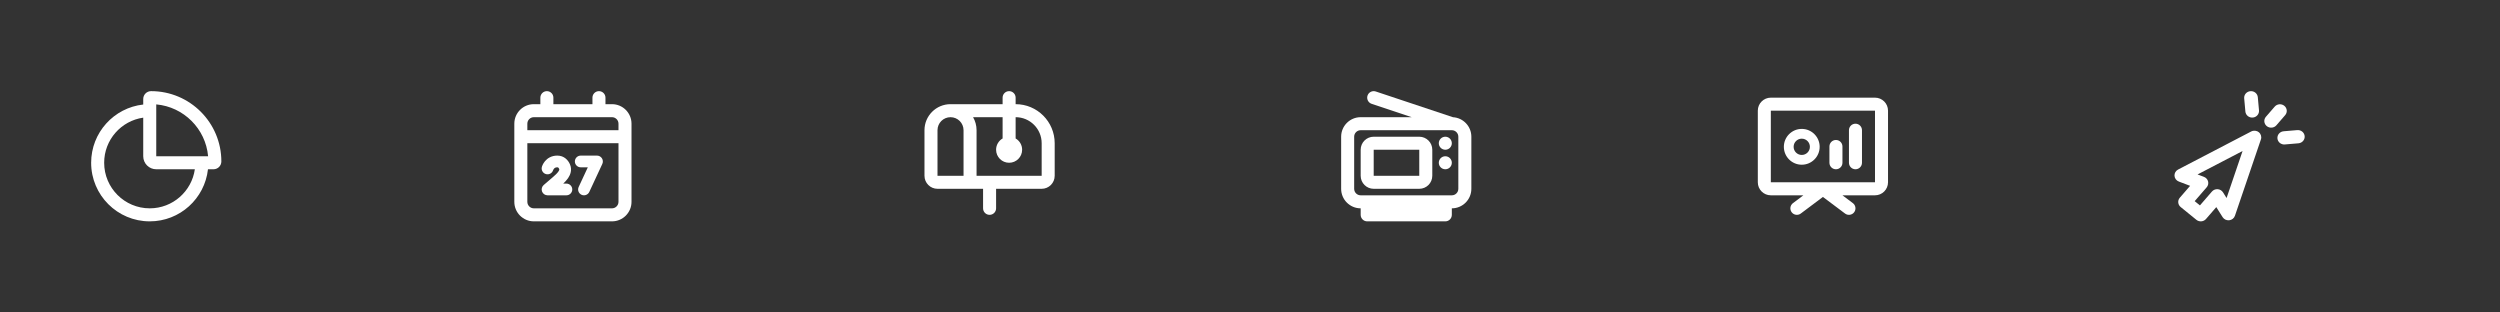<svg width="480" height="60" viewBox="0 0 480 60" fill="none" xmlns="http://www.w3.org/2000/svg">
<rect x="0" y="0" width="480" height="60" fill="#333333" stroke="none"/>
<path fill-rule="evenodd" clip-rule="evenodd" d="M30 30V20.044C35.278 20.518 39.482 24.722 39.956 30H30ZM29.005 17.5C28.174 17.5 27.5 18.174 27.5 19.005V20.069C21.875 20.691 17.5 25.459 17.5 31.25C17.5 37.463 22.537 42.5 28.75 42.5C34.541 42.5 39.309 38.125 39.931 32.5H40.995C41.826 32.5 42.5 31.826 42.5 30.995C42.5 23.542 36.458 17.5 29.005 17.5ZM37.411 32.5C36.805 36.74 33.158 40 28.75 40C23.918 40 20 36.083 20 31.25C20 26.842 23.26 23.195 27.5 22.589V30C27.5 31.381 28.619 32.5 30 32.5H37.411Z" fill="white"/>
<path fill-rule="evenodd" clip-rule="evenodd" d="M105 17.5C104.31 17.5 103.75 18.06 103.75 18.75V20H102.5C100.429 20 98.75 21.679 98.75 23.75V26.25V38.75C98.75 40.821 100.429 42.5 102.5 42.5H117.5C119.571 42.5 121.25 40.821 121.25 38.75V26.25V23.75C121.25 21.679 119.571 20 117.5 20H116.25V18.75C116.25 18.06 115.69 17.5 115 17.5C114.31 17.5 113.75 18.06 113.75 18.75V20H106.25V18.75C106.25 18.06 105.69 17.5 105 17.5ZM115 22.5H105H102.5C101.81 22.5 101.25 23.06 101.25 23.75V25H118.75V23.75C118.75 23.06 118.19 22.5 117.5 22.5H115ZM101.25 38.75V27.5L118.75 27.5V38.75C118.75 39.44 118.19 40 117.5 40H102.5C101.81 40 101.25 39.44 101.25 38.75ZM106.207 32.65L106.204 32.662L106.202 32.668C106.202 32.669 106.202 32.67 106.202 32.67L106.203 32.667C106.027 33.253 105.414 33.592 104.823 33.427C104.224 33.26 103.874 32.64 104.041 32.041L105.125 32.344C104.041 32.041 104.042 32.041 104.042 32.04L104.042 32.039L104.043 32.037L104.044 32.032L104.048 32.02L104.057 31.989C104.064 31.967 104.073 31.939 104.085 31.906C104.108 31.841 104.142 31.757 104.187 31.659C104.276 31.467 104.419 31.21 104.637 30.95C105.092 30.406 105.859 29.875 107 29.875C108.324 29.875 109.098 30.761 109.439 31.569C109.881 32.617 109.511 33.56 109.066 34.209C108.8 34.596 108.463 34.948 108.14 35.25H108.75C109.372 35.25 109.875 35.754 109.875 36.375C109.875 36.996 109.372 37.5 108.75 37.5H105.125C104.655 37.5 104.234 37.207 104.07 36.766C103.907 36.325 104.035 35.829 104.391 35.522L106.111 34.044C106.579 33.641 106.972 33.284 107.21 32.936C107.434 32.61 107.389 32.498 107.366 32.444C107.306 32.301 107.238 32.22 107.188 32.18C107.153 32.152 107.106 32.125 107 32.125C106.641 32.125 106.47 32.266 106.363 32.394C106.299 32.47 106.255 32.549 106.227 32.608C106.214 32.637 106.206 32.657 106.203 32.666L106.203 32.667L106.204 32.662L106.205 32.66L106.206 32.654L106.207 32.65ZM111.5 29.875C110.879 29.875 110.375 30.379 110.375 31C110.375 31.621 110.879 32.125 111.5 32.125H112.861L111.105 35.901C110.843 36.464 111.087 37.133 111.651 37.395C112.214 37.657 112.883 37.413 113.145 36.849L115.645 31.474C115.807 31.126 115.78 30.719 115.574 30.395C115.367 30.071 115.009 29.875 114.625 29.875H111.5Z" fill="white"/>
<path fill-rule="evenodd" clip-rule="evenodd" d="M193.75 17.5C194.44 17.5 195 18.06 195 18.75V20C199.142 20 202.5 23.358 202.5 27.5V33.75C202.5 35.131 201.381 36.25 200 36.25H191.25V40C191.25 40.69 190.69 41.25 190 41.25C189.31 41.25 188.75 40.69 188.75 40V36.25H187.5H185H182.5H180C178.619 36.25 177.5 35.131 177.5 33.75V25C177.5 22.239 179.739 20 182.5 20H192.5V18.75C192.5 18.06 193.06 17.5 193.75 17.5ZM190 33.75H200V27.5C200 24.739 197.761 22.5 195 22.5V26.584C195.747 27.017 196.25 27.825 196.25 28.75C196.25 30.131 195.131 31.25 193.75 31.25C192.369 31.25 191.25 30.131 191.25 28.75C191.25 27.825 191.753 27.017 192.5 26.584V22.5H186.831C187.256 23.236 187.5 24.09 187.5 25.001V25.018V25.036V25.053V25.071V25.088V25.106V25.123V25.14V25.158V25.175V25.192V25.21V25.227V25.244V25.262V25.279V25.296V25.313V25.331V25.348V25.365V25.382V25.399V25.416V25.434V25.451V25.468V25.485V25.502V25.519V25.536V25.553V25.57V25.587V25.604V25.621V25.638V25.655V25.672V25.689V25.706V25.723V25.74V25.757V25.773V25.79V25.807V25.824V25.841V25.858V25.874V25.891V25.908V25.925V25.941V25.958V25.975V25.992V26.008V26.025V26.042V26.058V26.075V26.092V26.108V26.125V26.141V26.158V26.175V26.191V26.208V26.224V26.241V26.257V26.274V26.29V26.307V26.323V26.34V26.356V26.373V26.389V26.406V26.422V26.439V26.455V26.471V26.488V26.504V26.521V26.537V26.553V26.57V26.586V26.602V26.619V26.635V26.651V26.668V26.684V26.7V26.717V26.733V26.749V26.765V26.782V26.798V26.814V26.831V26.847V26.863V26.879V26.895V26.912V26.928V26.944V26.96V26.976V26.992V27.009V27.025V27.041V27.057V27.073V27.089V27.106V27.122V27.138V27.154V27.17V27.186V27.202V27.218V27.234V27.25V27.267V27.283V27.299V27.315V27.331V27.347V27.363V27.379V27.395V27.411V27.427V27.443V27.459V27.475V27.491V27.507V27.523V27.539V27.555V27.571V27.587V27.603V27.619V27.635V27.651V27.667V27.683V27.699V27.715V27.731V27.747V27.763V27.779V27.795V27.811V27.827V27.843V27.859V27.875V27.891V27.907V27.923V27.939V27.955V27.971V27.987V28.003V28.019V28.035V28.051V28.067V28.082V28.098V28.114V28.13V28.146V28.162V28.178V28.194V28.21V28.226V28.242V28.258V28.274V28.29V28.306V28.322V28.338V28.354V28.37V28.386V28.402V28.418V28.434V28.45V28.465V28.482V28.497V28.513V28.529V28.545V28.561V28.577V28.593V28.609V28.625V28.641V28.657V28.673V28.689V28.705V28.721V28.737V28.753V28.769V28.785V28.802V28.817V28.834V28.85V28.866V28.882V28.898V28.914V28.93V28.946V28.962V28.978V28.994V29.01V29.026V29.042V29.058V29.075V29.091V29.107V29.123V29.139V29.155V29.171V29.188V29.204V29.22V29.236V29.252V29.268V29.285V29.301V29.317V29.333V29.349V29.365V29.382V29.398V29.414V29.43V29.447V29.463V29.479V29.495V29.512V29.528V29.544V29.561V29.577V29.593V29.609V29.626V29.642V29.658V29.675V29.691V29.707V29.724V29.74V29.757V29.773V29.79V29.806V29.822V29.839V29.855V29.872V29.888V29.905V29.921V29.938V29.954V29.971V29.987V30.004V30.02V30.037V30.053V30.07V30.087V30.103V30.12V30.136V30.153V30.17V30.186V30.203V30.22V30.236V30.253V30.27V30.286V30.303V30.32V30.337V30.353V30.37V30.387V30.404V30.421V30.437V30.454V30.471V30.488V30.505V30.522V30.538V30.555V30.572V30.589V30.606V30.623V30.64V30.657V30.674V30.691V30.708V30.725V30.742V30.759V30.776V30.794V30.811V30.828V30.845V30.862V30.879V30.896V30.914V30.931V30.948V30.965V30.983V31V31.017V31.035V31.052V31.069V31.087V31.104V31.121V31.139V31.156V31.174V31.191V31.208V31.226V31.243V31.261V31.278V31.296V31.314V31.331V31.349V31.366V31.384V31.402V31.419V31.437V31.455V31.472V31.49V31.508V31.526V31.543V31.561V31.579V31.597V31.615V31.633V31.651V31.668V31.686V31.704V31.722V31.74V31.758V31.776V31.794V31.812V31.83V31.849V31.867V31.885V31.903V31.921V31.939V31.957V31.976V31.994V32.012V32.031V32.049V32.067V32.086V32.104V32.122V32.141V32.159V32.178V32.196V32.215V32.233V32.252V32.27V32.289V32.307V32.326V32.345V32.364V32.382V32.401V32.42V32.438V32.457V32.476V32.495V32.514V32.532V32.551V32.57V32.589V32.608V32.627V32.646V32.665V32.684V32.703V32.722V32.742V32.761V32.78V32.799V32.818V32.838V32.857V32.876V32.895V32.915V32.934V32.954V32.973V32.992V33.012V33.031V33.051V33.07V33.09V33.11V33.129V33.149V33.169V33.188V33.208V33.228V33.247V33.267V33.287V33.307V33.327V33.347V33.367V33.386V33.406V33.426V33.446V33.467V33.486V33.507V33.527V33.547V33.567V33.587V33.608V33.628V33.648V33.668V33.689V33.709V33.73V33.75H190ZM185 31.25V33.75H182.5H180V31.25V25C180 23.619 181.119 22.5 182.5 22.5C183.881 22.5 185 23.62 185 25.001V31.25Z" fill="white"/>
<path fill-rule="evenodd" clip-rule="evenodd" d="M262.564 18.355C262.346 19.01 262.7 19.718 263.355 19.936L271.047 22.5H261.25C259.179 22.5 257.5 24.179 257.5 26.25V36.25C257.5 38.321 259.179 40 261.25 40V41.25C261.25 41.94 261.81 42.5 262.5 42.5L277.5 42.5C277.832 42.5 278.149 42.368 278.384 42.134C278.618 41.9 278.75 41.582 278.75 41.25V40C280.821 40 282.5 38.321 282.5 36.25V26.25C282.5 24.254 280.94 22.622 278.972 22.506L264.145 17.564C263.49 17.346 262.782 17.7 262.564 18.355ZM277.504 37.5C277.502 37.5 277.501 37.5 277.5 37.5C277.499 37.5 277.498 37.5 277.497 37.5H262.504C262.502 37.5 262.501 37.5 262.5 37.5C262.499 37.5 262.498 37.5 262.497 37.5H261.25C260.56 37.5 260 36.94 260 36.25V26.25C260 25.56 260.56 25 261.25 25H278.721C278.738 25 278.754 25 278.771 25C279.452 25.011 280 25.567 280 26.25V36.25C280 36.94 279.44 37.5 278.75 37.5H277.504ZM277.5 26.25C276.81 26.25 276.25 26.81 276.25 27.5C276.25 28.19 276.81 28.75 277.5 28.75C278.19 28.75 278.75 28.19 278.75 27.5C278.75 26.81 278.19 26.25 277.5 26.25ZM276.25 31.25C276.25 30.56 276.81 30 277.5 30C278.19 30 278.75 30.56 278.75 31.25C278.75 31.94 278.19 32.5 277.5 32.5C276.81 32.5 276.25 31.94 276.25 31.25ZM263.75 26.25C262.369 26.25 261.25 27.369 261.25 28.75V33.75C261.25 35.131 262.369 36.25 263.75 36.25H272.5C273.881 36.25 275 35.131 275 33.75V28.75C275 27.369 273.881 26.25 272.5 26.25H263.75ZM263.75 28.75H266.25H270H272.5V31.25V33.75H270H266.25H263.75V31.25V28.75Z" fill="white"/>
<path fill-rule="evenodd" clip-rule="evenodd" d="M340 18.75C338.619 18.75 337.5 19.869 337.5 21.25V35C337.5 36.381 338.619 37.5 340 37.5H346.25L344.25 39C343.698 39.414 343.586 40.198 344 40.75C344.414 41.302 345.198 41.414 345.75 41L350 37.812L354.25 41C354.802 41.414 355.586 41.302 356 40.75C356.414 40.198 356.302 39.414 355.75 39L353.75 37.5H360C361.381 37.5 362.5 36.381 362.5 35V21.25C362.5 19.869 361.381 18.75 360 18.75H340ZM349.987 35H350.015H357.5H360V32.5V23.75V21.25H357.5H342.5H340V23.75V32.5V35H342.5H349.985H349.987ZM345.938 26.625C346.8 26.625 347.5 27.325 347.5 28.188C347.5 29.05 346.8 29.75 345.938 29.75C345.075 29.75 344.375 29.05 344.375 28.188C344.375 27.325 345.075 26.625 345.938 26.625ZM342.5 28.188C342.5 30.086 344.039 31.625 345.938 31.625C347.836 31.625 349.375 30.086 349.375 28.188C349.375 26.289 347.836 24.75 345.938 24.75C344.039 24.75 342.5 26.289 342.5 28.188ZM352.5 26.875C353.19 26.875 353.75 27.435 353.75 28.125V31.25C353.75 31.94 353.19 32.5 352.5 32.5C351.81 32.5 351.25 31.94 351.25 31.25V28.125C351.25 27.435 351.81 26.875 352.5 26.875ZM357.5 25C357.5 24.31 356.94 23.75 356.25 23.75C355.56 23.75 355 24.31 355 25V31.25C355 31.94 355.56 32.5 356.25 32.5C356.94 32.5 357.5 31.94 357.5 31.25V25Z" fill="white"/>
<path fill-rule="evenodd" clip-rule="evenodd" d="M432.077 17.505C432.799 17.444 433.436 17.961 433.499 18.661L433.728 21.194C433.791 21.894 433.257 22.511 432.535 22.572C431.813 22.633 431.176 22.116 431.113 21.416L430.884 18.883C430.821 18.183 431.355 17.566 432.077 17.505ZM438.753 22.108C439.219 21.57 439.147 20.768 438.591 20.317C438.036 19.866 437.208 19.936 436.742 20.474L435.055 22.422C434.589 22.96 434.662 23.762 435.217 24.213C435.772 24.665 436.6 24.595 437.066 24.057L438.753 22.108ZM434.097 26.764C434.265 26.269 434.105 25.726 433.694 25.391C433.283 25.057 432.702 24.999 432.229 25.245L418.191 32.553C417.741 32.787 417.472 33.254 417.502 33.749C417.533 34.243 417.857 34.676 418.334 34.857L420.501 35.679L418.527 37.959C418.061 38.497 418.133 39.299 418.688 39.75L421.705 42.203C422.26 42.654 423.088 42.584 423.553 42.046L425.528 39.766L426.74 41.691C427.007 42.114 427.503 42.349 428.011 42.292C428.519 42.235 428.947 41.898 429.107 41.427L434.097 26.764ZM423.159 33.957L421.933 33.492L430.574 28.994L427.503 38.02L426.817 36.931C426.597 36.581 426.216 36.356 425.795 36.325C425.373 36.294 424.963 36.462 424.691 36.776L422.386 39.437L421.381 38.62L423.686 35.958C423.957 35.645 424.056 35.224 423.952 34.827C423.848 34.43 423.553 34.106 423.159 33.957ZM441.073 24.981C441.795 24.92 442.432 25.437 442.495 26.137C442.558 26.836 442.024 27.453 441.302 27.514L438.687 27.736C437.965 27.797 437.328 27.28 437.265 26.58C437.202 25.881 437.736 25.264 438.458 25.203L441.073 24.981Z" fill="white"/>
</svg>

